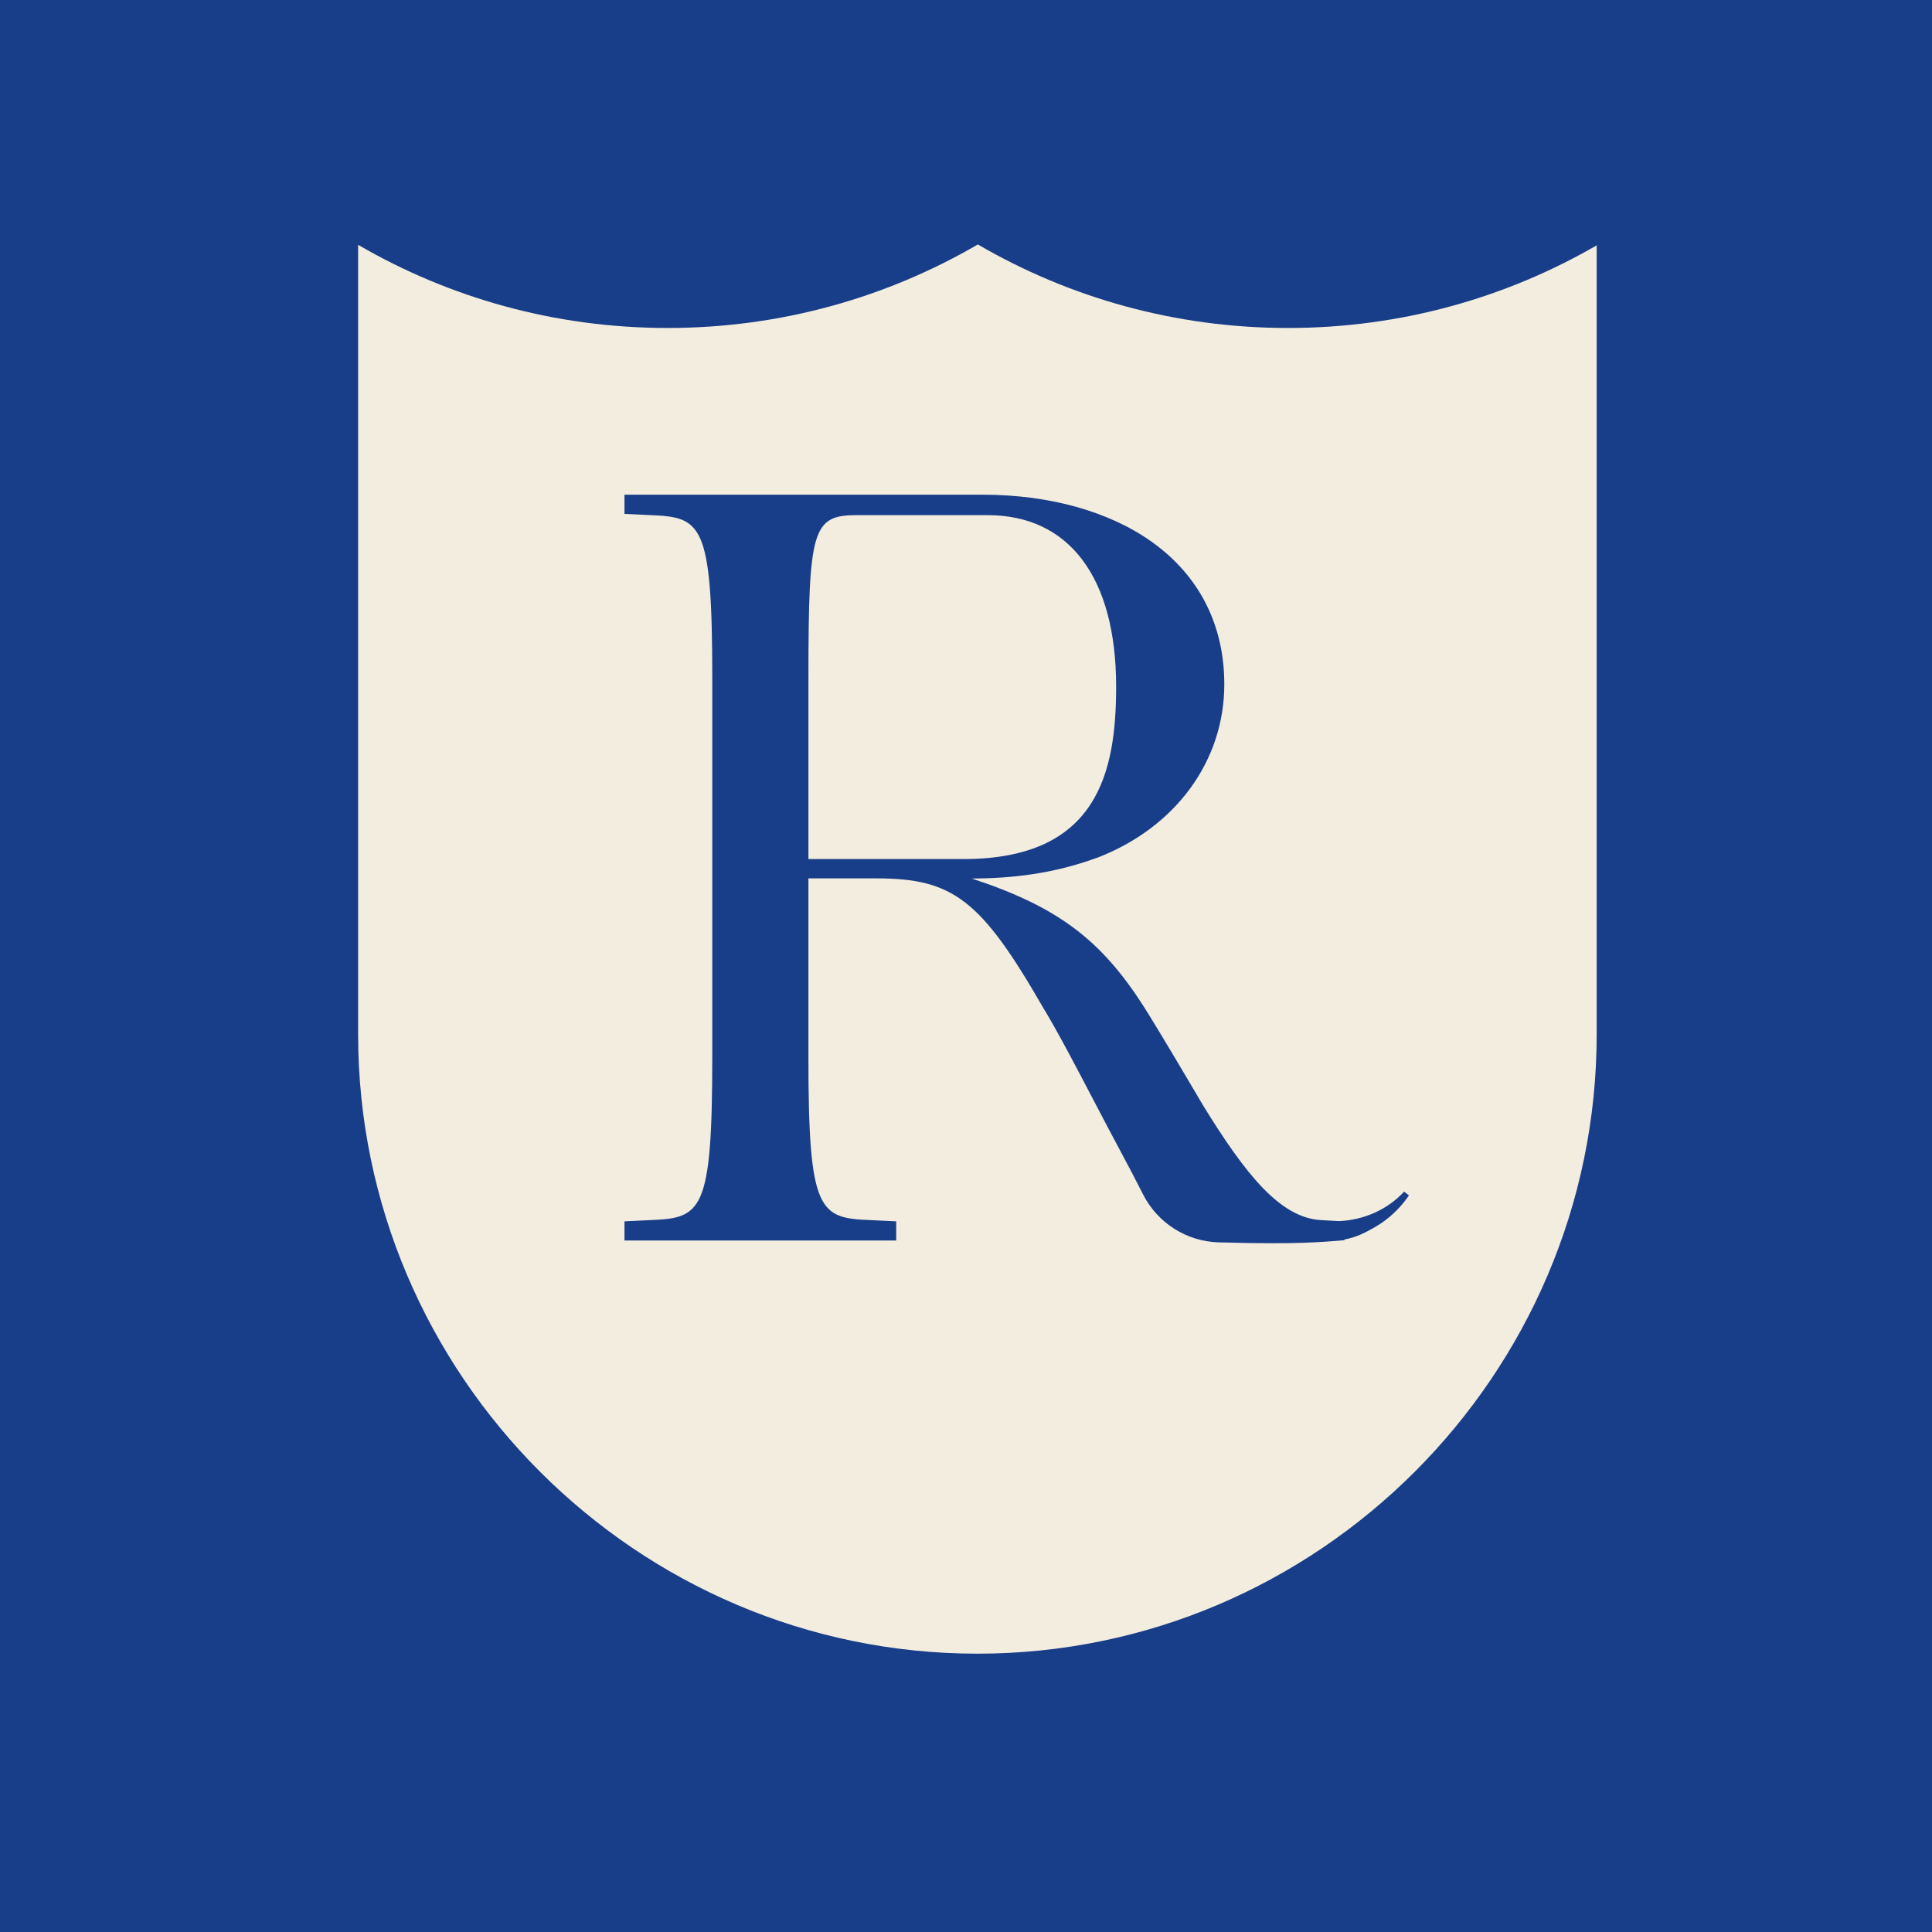 <?xml version="1.0" encoding="UTF-8"?><svg id="Warstwa_2" xmlns="http://www.w3.org/2000/svg" viewBox="0 0 735.32 735.32"><defs><style>.cls-1{fill:#f3eddf;}.cls-2{fill:#183d89;}</style></defs><g id="Warstwa_1-2"><g><rect class="cls-2" width="735.32" height="735.32"/><g><path class="cls-1" d="M424.8,261.3c0-41.46-17.84-65.24-48.95-65.24h-49.7c-16.91,0-18.46,5.21-18.46,61.9v69h58.97c51.23,0,58.14-33.19,58.14-65.66Z"/><path class="cls-1" d="M490.22,124.83c-43.04,0-83.36-11.58-118.05-31.79-34.69,20.2-75.01,31.79-118.05,31.79s-83.19-11.53-117.82-31.65V393.69c0,129.63,106.07,235.7,235.7,235.7h0c129.64,0,235.7-106.07,235.7-235.7V93.38c-34.56,20-74.68,31.45-117.47,31.45Zm33.3,342.08c-4.35,2.53-7.47,4.02-11.8,4.83v.27s-1.1,.1-1.1,.1c-1.4,.12-3.61,.31-6.3,.48-4.57,.31-10.45,.58-19.97,.58-5.43,0-12.05-.09-20.29-.32h-.15c-12.28-.34-23.35-7.36-28.89-18.32-2.83-5.59-5.85-11.38-9.25-17.68-2.74-5.06-5.89-11.11-9.24-17.5-6.67-12.76-14.23-27.22-19.55-35.9-23.54-40.88-34.19-49.14-63.32-49.14h-25.98v68.16c0,58.9,4.11,61.12,23.52,61.9l9.89,.47v7.3h-103.41v-7.3l9.88-.47c19.42-.78,23.53-2.99,23.53-61.9v-144.51c0-58.9-4.11-61.12-23.52-61.9l-9.89-.47v-7.3h136.49c25.25,0,48.09,6.4,64.32,18.02,17.98,12.87,27.48,31.6,27.48,54.15,0,29.05-18.37,54.27-47.94,65.83-17.55,6.48-33.45,8-48.12,8.09,32.61,10.73,49.09,23.23,65.38,48.67,6.77,10.76,17.39,28.81,21.93,36.52l.65,1.11c16.22,26.36,29.41,42.88,44.99,43.7l6.61,.37c9.59-.33,18.67-4.42,24.95-11.22l1.83,1.45c-3.33,4.89-7.73,9.02-12.74,11.95Z"/></g></g></g></svg>